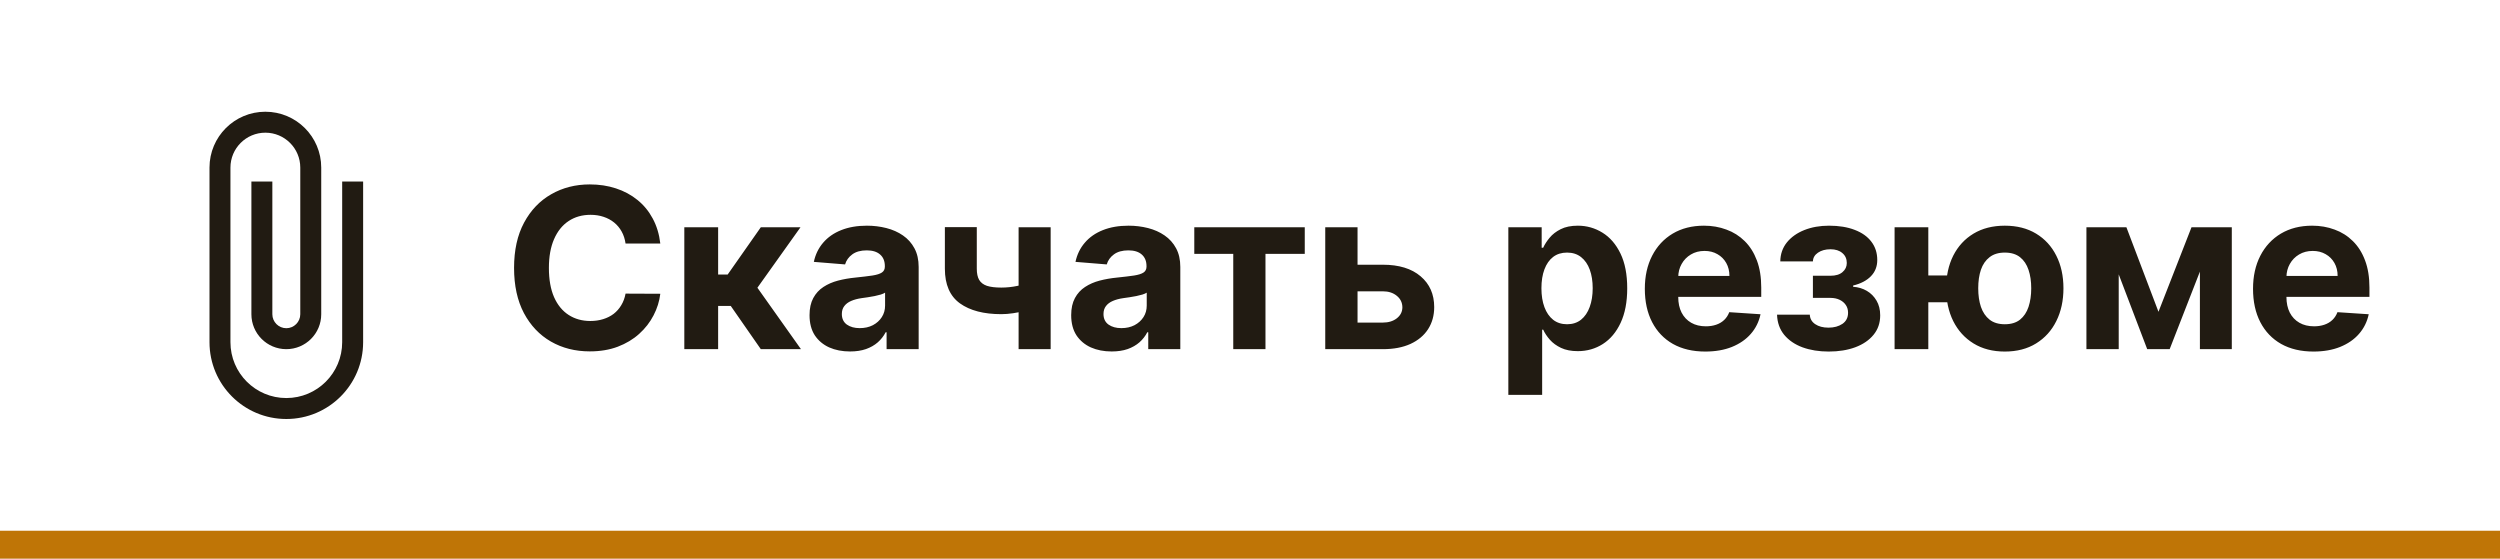 <svg width="179" height="40" viewBox="0 0 179 40" fill="none" xmlns="http://www.w3.org/2000/svg">
<path d="M24.5 13V24.5C24.5 26.71 22.71 28.5 20.5 28.5C18.29 28.5 16.5 26.71 16.5 24.5V12C16.5 10.62 17.62 9.5 19 9.5C20.38 9.5 21.5 10.62 21.5 12V22.5C21.5 23.05 21.05 23.5 20.5 23.5C19.95 23.5 19.5 23.05 19.5 22.5V13H18V22.5C18 23.88 19.12 25 20.5 25C21.88 25 23 23.88 23 22.5V12C23 9.79 21.21 8 19 8C16.79 8 15 9.79 15 12V24.5C15 27.54 17.46 30 20.5 30C23.54 30 26 27.54 26 24.5V13H24.5Z" fill="#211B12"/>
<path d="M47.278 17.438H44.79C44.744 17.116 44.651 16.829 44.511 16.579C44.371 16.326 44.191 16.11 43.972 15.932C43.752 15.754 43.498 15.617 43.21 15.523C42.926 15.428 42.617 15.381 42.284 15.381C41.682 15.381 41.157 15.53 40.71 15.829C40.263 16.125 39.917 16.557 39.67 17.125C39.424 17.689 39.301 18.375 39.301 19.182C39.301 20.011 39.424 20.708 39.67 21.273C39.92 21.837 40.269 22.263 40.716 22.551C41.163 22.839 41.68 22.983 42.267 22.983C42.597 22.983 42.901 22.939 43.182 22.852C43.466 22.765 43.718 22.638 43.938 22.472C44.157 22.301 44.339 22.095 44.483 21.852C44.631 21.61 44.733 21.333 44.79 21.023L47.278 21.034C47.214 21.568 47.053 22.083 46.795 22.579C46.542 23.072 46.199 23.513 45.767 23.903C45.339 24.29 44.828 24.597 44.233 24.824C43.642 25.047 42.974 25.159 42.227 25.159C41.189 25.159 40.261 24.924 39.443 24.454C38.629 23.985 37.985 23.305 37.511 22.415C37.042 21.525 36.807 20.447 36.807 19.182C36.807 17.913 37.045 16.833 37.523 15.943C38 15.053 38.648 14.375 39.466 13.909C40.284 13.439 41.205 13.204 42.227 13.204C42.901 13.204 43.526 13.299 44.102 13.489C44.682 13.678 45.195 13.954 45.642 14.318C46.089 14.678 46.453 15.119 46.733 15.642C47.017 16.165 47.199 16.763 47.278 17.438ZM48.997 25V16.273H51.418V19.659H52.099L54.474 16.273H57.315L54.23 20.602L57.349 25H54.474L52.321 21.903H51.418V25H48.997ZM60.861 25.165C60.304 25.165 59.808 25.068 59.372 24.875C58.937 24.678 58.592 24.388 58.338 24.006C58.088 23.619 57.963 23.138 57.963 22.562C57.963 22.078 58.052 21.671 58.23 21.341C58.408 21.011 58.651 20.746 58.957 20.546C59.264 20.345 59.613 20.193 60.003 20.091C60.397 19.989 60.81 19.917 61.242 19.875C61.749 19.822 62.158 19.773 62.469 19.727C62.779 19.678 63.005 19.606 63.145 19.511C63.285 19.417 63.355 19.276 63.355 19.091V19.057C63.355 18.697 63.242 18.419 63.014 18.222C62.791 18.025 62.472 17.926 62.06 17.926C61.624 17.926 61.278 18.023 61.02 18.216C60.762 18.405 60.592 18.644 60.508 18.932L58.27 18.75C58.383 18.22 58.607 17.761 58.94 17.375C59.274 16.985 59.704 16.686 60.23 16.477C60.76 16.265 61.374 16.159 62.071 16.159C62.556 16.159 63.02 16.216 63.463 16.329C63.91 16.443 64.306 16.619 64.651 16.858C64.999 17.097 65.274 17.403 65.474 17.778C65.675 18.15 65.776 18.595 65.776 19.114V25H63.48V23.79H63.412C63.272 24.062 63.084 24.303 62.849 24.511C62.615 24.716 62.332 24.877 62.003 24.994C61.673 25.108 61.293 25.165 60.861 25.165ZM61.554 23.494C61.91 23.494 62.224 23.424 62.497 23.284C62.77 23.14 62.984 22.947 63.139 22.704C63.294 22.462 63.372 22.188 63.372 21.881V20.954C63.296 21.004 63.192 21.049 63.06 21.091C62.931 21.129 62.785 21.165 62.622 21.199C62.459 21.229 62.296 21.258 62.133 21.284C61.971 21.307 61.823 21.328 61.69 21.347C61.406 21.388 61.158 21.454 60.946 21.546C60.734 21.636 60.569 21.759 60.452 21.915C60.334 22.066 60.276 22.256 60.276 22.483C60.276 22.812 60.395 23.064 60.633 23.239C60.876 23.409 61.183 23.494 61.554 23.494ZM75.227 16.273V25H72.932V16.273H75.227ZM74.108 20.102V22.011C73.922 22.095 73.691 22.174 73.415 22.25C73.138 22.322 72.849 22.381 72.546 22.426C72.242 22.472 71.958 22.494 71.693 22.494C70.439 22.494 69.453 22.237 68.733 21.722C68.013 21.203 67.653 20.375 67.653 19.239V16.261H69.938V19.239C69.938 19.576 69.994 19.843 70.108 20.04C70.225 20.237 70.411 20.379 70.665 20.466C70.922 20.549 71.265 20.591 71.693 20.591C72.091 20.591 72.481 20.549 72.864 20.466C73.246 20.383 73.661 20.261 74.108 20.102ZM79.595 25.165C79.038 25.165 78.542 25.068 78.106 24.875C77.671 24.678 77.326 24.388 77.072 24.006C76.822 23.619 76.697 23.138 76.697 22.562C76.697 22.078 76.787 21.671 76.965 21.341C77.142 21.011 77.385 20.746 77.692 20.546C77.999 20.345 78.347 20.193 78.737 20.091C79.131 19.989 79.544 19.917 79.976 19.875C80.483 19.822 80.892 19.773 81.203 19.727C81.514 19.678 81.739 19.606 81.879 19.511C82.019 19.417 82.09 19.276 82.09 19.091V19.057C82.09 18.697 81.976 18.419 81.749 18.222C81.525 18.025 81.207 17.926 80.794 17.926C80.358 17.926 80.012 18.023 79.754 18.216C79.497 18.405 79.326 18.644 79.243 18.932L77.004 18.75C77.118 18.22 77.341 17.761 77.675 17.375C78.008 16.985 78.438 16.686 78.965 16.477C79.495 16.265 80.108 16.159 80.805 16.159C81.29 16.159 81.754 16.216 82.197 16.329C82.644 16.443 83.04 16.619 83.385 16.858C83.733 17.097 84.008 17.403 84.209 17.778C84.41 18.15 84.51 18.595 84.51 19.114V25H82.215V23.79H82.146C82.006 24.062 81.819 24.303 81.584 24.511C81.349 24.716 81.067 24.877 80.737 24.994C80.408 25.108 80.027 25.165 79.595 25.165ZM80.288 23.494C80.644 23.494 80.959 23.424 81.231 23.284C81.504 23.14 81.718 22.947 81.874 22.704C82.029 22.462 82.106 22.188 82.106 21.881V20.954C82.031 21.004 81.927 21.049 81.794 21.091C81.665 21.129 81.519 21.165 81.356 21.199C81.194 21.229 81.031 21.258 80.868 21.284C80.705 21.307 80.557 21.328 80.425 21.347C80.141 21.388 79.892 21.454 79.68 21.546C79.468 21.636 79.303 21.759 79.186 21.915C79.069 22.066 79.01 22.256 79.01 22.483C79.01 22.812 79.129 23.064 79.368 23.239C79.61 23.409 79.917 23.494 80.288 23.494ZM85.511 18.176V16.273H93.421V18.176H90.608V25H88.301V18.176H85.511ZM96.405 18.954H99.013C100.168 18.954 101.07 19.231 101.717 19.784C102.365 20.333 102.689 21.068 102.689 21.989C102.689 22.587 102.543 23.114 102.251 23.568C101.96 24.019 101.539 24.371 100.99 24.625C100.441 24.875 99.782 25 99.013 25H94.888V16.273H97.2V23.097H99.013C99.418 23.097 99.751 22.994 100.013 22.79C100.274 22.585 100.407 22.324 100.411 22.006C100.407 21.669 100.274 21.394 100.013 21.182C99.751 20.966 99.418 20.858 99.013 20.858H96.405V18.954ZM107.997 28.273V16.273H110.384V17.739H110.491C110.598 17.504 110.751 17.265 110.952 17.023C111.156 16.776 111.421 16.572 111.747 16.409C112.077 16.242 112.486 16.159 112.974 16.159C113.611 16.159 114.198 16.326 114.736 16.659C115.274 16.989 115.704 17.487 116.026 18.153C116.348 18.816 116.509 19.648 116.509 20.648C116.509 21.621 116.351 22.443 116.037 23.114C115.726 23.78 115.302 24.286 114.764 24.631C114.23 24.972 113.632 25.142 112.969 25.142C112.499 25.142 112.099 25.064 111.77 24.909C111.444 24.754 111.177 24.559 110.969 24.324C110.76 24.085 110.601 23.845 110.491 23.602H110.418V28.273H107.997ZM110.366 20.636C110.366 21.155 110.438 21.608 110.582 21.994C110.726 22.381 110.935 22.682 111.207 22.898C111.48 23.11 111.812 23.216 112.202 23.216C112.596 23.216 112.929 23.108 113.202 22.892C113.474 22.672 113.681 22.369 113.821 21.983C113.965 21.593 114.037 21.144 114.037 20.636C114.037 20.133 113.967 19.689 113.827 19.307C113.687 18.924 113.48 18.625 113.207 18.409C112.935 18.193 112.599 18.085 112.202 18.085C111.808 18.085 111.474 18.189 111.202 18.398C110.933 18.606 110.726 18.901 110.582 19.284C110.438 19.667 110.366 20.117 110.366 20.636ZM122.099 25.171C121.202 25.171 120.429 24.989 119.781 24.625C119.137 24.258 118.641 23.739 118.293 23.068C117.944 22.394 117.77 21.597 117.77 20.676C117.77 19.778 117.944 18.991 118.293 18.312C118.641 17.634 119.132 17.106 119.764 16.727C120.401 16.349 121.147 16.159 122.003 16.159C122.579 16.159 123.115 16.252 123.611 16.438C124.111 16.619 124.546 16.894 124.918 17.261C125.293 17.629 125.584 18.091 125.793 18.648C126.001 19.201 126.105 19.849 126.105 20.591V21.256H118.736V19.756H123.827C123.827 19.407 123.751 19.099 123.599 18.829C123.448 18.561 123.238 18.35 122.969 18.199C122.704 18.044 122.395 17.966 122.043 17.966C121.675 17.966 121.349 18.051 121.065 18.222C120.785 18.388 120.565 18.614 120.406 18.898C120.247 19.178 120.166 19.491 120.162 19.835V21.261C120.162 21.693 120.241 22.066 120.401 22.381C120.563 22.695 120.793 22.938 121.088 23.108C121.384 23.278 121.734 23.364 122.139 23.364C122.408 23.364 122.654 23.326 122.878 23.25C123.101 23.174 123.293 23.061 123.452 22.909C123.611 22.758 123.732 22.572 123.815 22.352L126.054 22.5C125.94 23.038 125.707 23.508 125.355 23.909C125.007 24.307 124.556 24.617 124.003 24.841C123.454 25.061 122.819 25.171 122.099 25.171ZM127.236 22.528H129.582C129.594 22.816 129.723 23.044 129.969 23.21C130.215 23.377 130.533 23.46 130.923 23.46C131.317 23.46 131.649 23.369 131.918 23.188C132.187 23.002 132.321 22.737 132.321 22.392C132.321 22.18 132.268 21.996 132.162 21.841C132.056 21.682 131.908 21.557 131.719 21.466C131.529 21.375 131.31 21.329 131.06 21.329H129.804V19.744H131.06C131.435 19.744 131.723 19.657 131.923 19.483C132.128 19.309 132.23 19.091 132.23 18.829C132.23 18.534 132.124 18.297 131.912 18.119C131.704 17.938 131.421 17.847 131.065 17.847C130.705 17.847 130.406 17.928 130.168 18.091C129.933 18.25 129.812 18.458 129.804 18.716H127.469C127.476 18.193 127.634 17.741 127.94 17.358C128.251 16.975 128.668 16.68 129.19 16.472C129.717 16.263 130.306 16.159 130.957 16.159C131.67 16.159 132.283 16.259 132.798 16.46C133.317 16.657 133.715 16.939 133.991 17.307C134.272 17.674 134.412 18.112 134.412 18.619C134.412 19.081 134.26 19.468 133.957 19.778C133.654 20.089 133.23 20.311 132.685 20.443V20.534C133.045 20.557 133.37 20.653 133.662 20.824C133.954 20.994 134.187 21.229 134.361 21.528C134.535 21.824 134.622 22.174 134.622 22.579C134.622 23.121 134.463 23.585 134.145 23.972C133.83 24.358 133.395 24.655 132.838 24.864C132.285 25.068 131.651 25.171 130.935 25.171C130.238 25.171 129.613 25.07 129.06 24.869C128.51 24.665 128.073 24.366 127.747 23.972C127.425 23.578 127.255 23.097 127.236 22.528ZM140.93 19.722V21.642H136.197V19.722H140.93ZM138.067 16.273V25H135.652V16.273H138.067ZM143.544 25.171C142.68 25.171 141.934 24.977 141.305 24.591C140.677 24.204 140.192 23.671 139.851 22.989C139.514 22.307 139.345 21.525 139.345 20.642C139.345 19.759 139.514 18.981 139.851 18.307C140.192 17.633 140.677 17.106 141.305 16.727C141.934 16.349 142.68 16.159 143.544 16.159C144.411 16.159 145.158 16.349 145.783 16.727C146.411 17.106 146.894 17.633 147.232 18.307C147.572 18.981 147.743 19.759 147.743 20.642C147.743 21.525 147.572 22.307 147.232 22.989C146.894 23.671 146.411 24.204 145.783 24.591C145.158 24.977 144.411 25.171 143.544 25.171ZM143.544 23.216C143.995 23.216 144.358 23.106 144.635 22.886C144.911 22.663 145.114 22.358 145.243 21.972C145.372 21.581 145.436 21.138 145.436 20.642C145.436 20.146 145.372 19.706 145.243 19.324C145.114 18.938 144.911 18.634 144.635 18.415C144.358 18.195 143.995 18.085 143.544 18.085C143.097 18.085 142.733 18.195 142.453 18.415C142.173 18.631 141.966 18.93 141.834 19.312C141.705 19.695 141.641 20.138 141.641 20.642C141.641 21.142 141.705 21.585 141.834 21.972C141.966 22.358 142.173 22.663 142.453 22.886C142.733 23.106 143.097 23.216 143.544 23.216ZM154.547 22.324L156.911 16.273H158.751L155.348 25H153.74L150.416 16.273H152.251L154.547 22.324ZM151.7 16.273V25H149.388V16.273H151.7ZM157.513 25V16.273H159.797V25H157.513ZM165.646 25.171C164.749 25.171 163.976 24.989 163.328 24.625C162.684 24.258 162.188 23.739 161.839 23.068C161.491 22.394 161.317 21.597 161.317 20.676C161.317 19.778 161.491 18.991 161.839 18.312C162.188 17.634 162.679 17.106 163.311 16.727C163.947 16.349 164.694 16.159 165.55 16.159C166.125 16.159 166.661 16.252 167.158 16.438C167.658 16.619 168.093 16.894 168.464 17.261C168.839 17.629 169.131 18.091 169.339 18.648C169.548 19.201 169.652 19.849 169.652 20.591V21.256H162.283V19.756H167.374C167.374 19.407 167.298 19.099 167.146 18.829C166.995 18.561 166.785 18.35 166.516 18.199C166.25 18.044 165.942 17.966 165.589 17.966C165.222 17.966 164.896 18.051 164.612 18.222C164.332 18.388 164.112 18.614 163.953 18.898C163.794 19.178 163.713 19.491 163.709 19.835V21.261C163.709 21.693 163.788 22.066 163.947 22.381C164.11 22.695 164.339 22.938 164.635 23.108C164.93 23.278 165.281 23.364 165.686 23.364C165.955 23.364 166.201 23.326 166.425 23.25C166.648 23.174 166.839 23.061 166.999 22.909C167.158 22.758 167.279 22.572 167.362 22.352L169.601 22.5C169.487 23.038 169.254 23.508 168.902 23.909C168.554 24.307 168.103 24.617 167.55 24.841C167 25.061 166.366 25.171 165.646 25.171Z" fill="#211B12"/>
<rect y="38" width="179" height="2" fill="#BF7506"/>
</svg>
